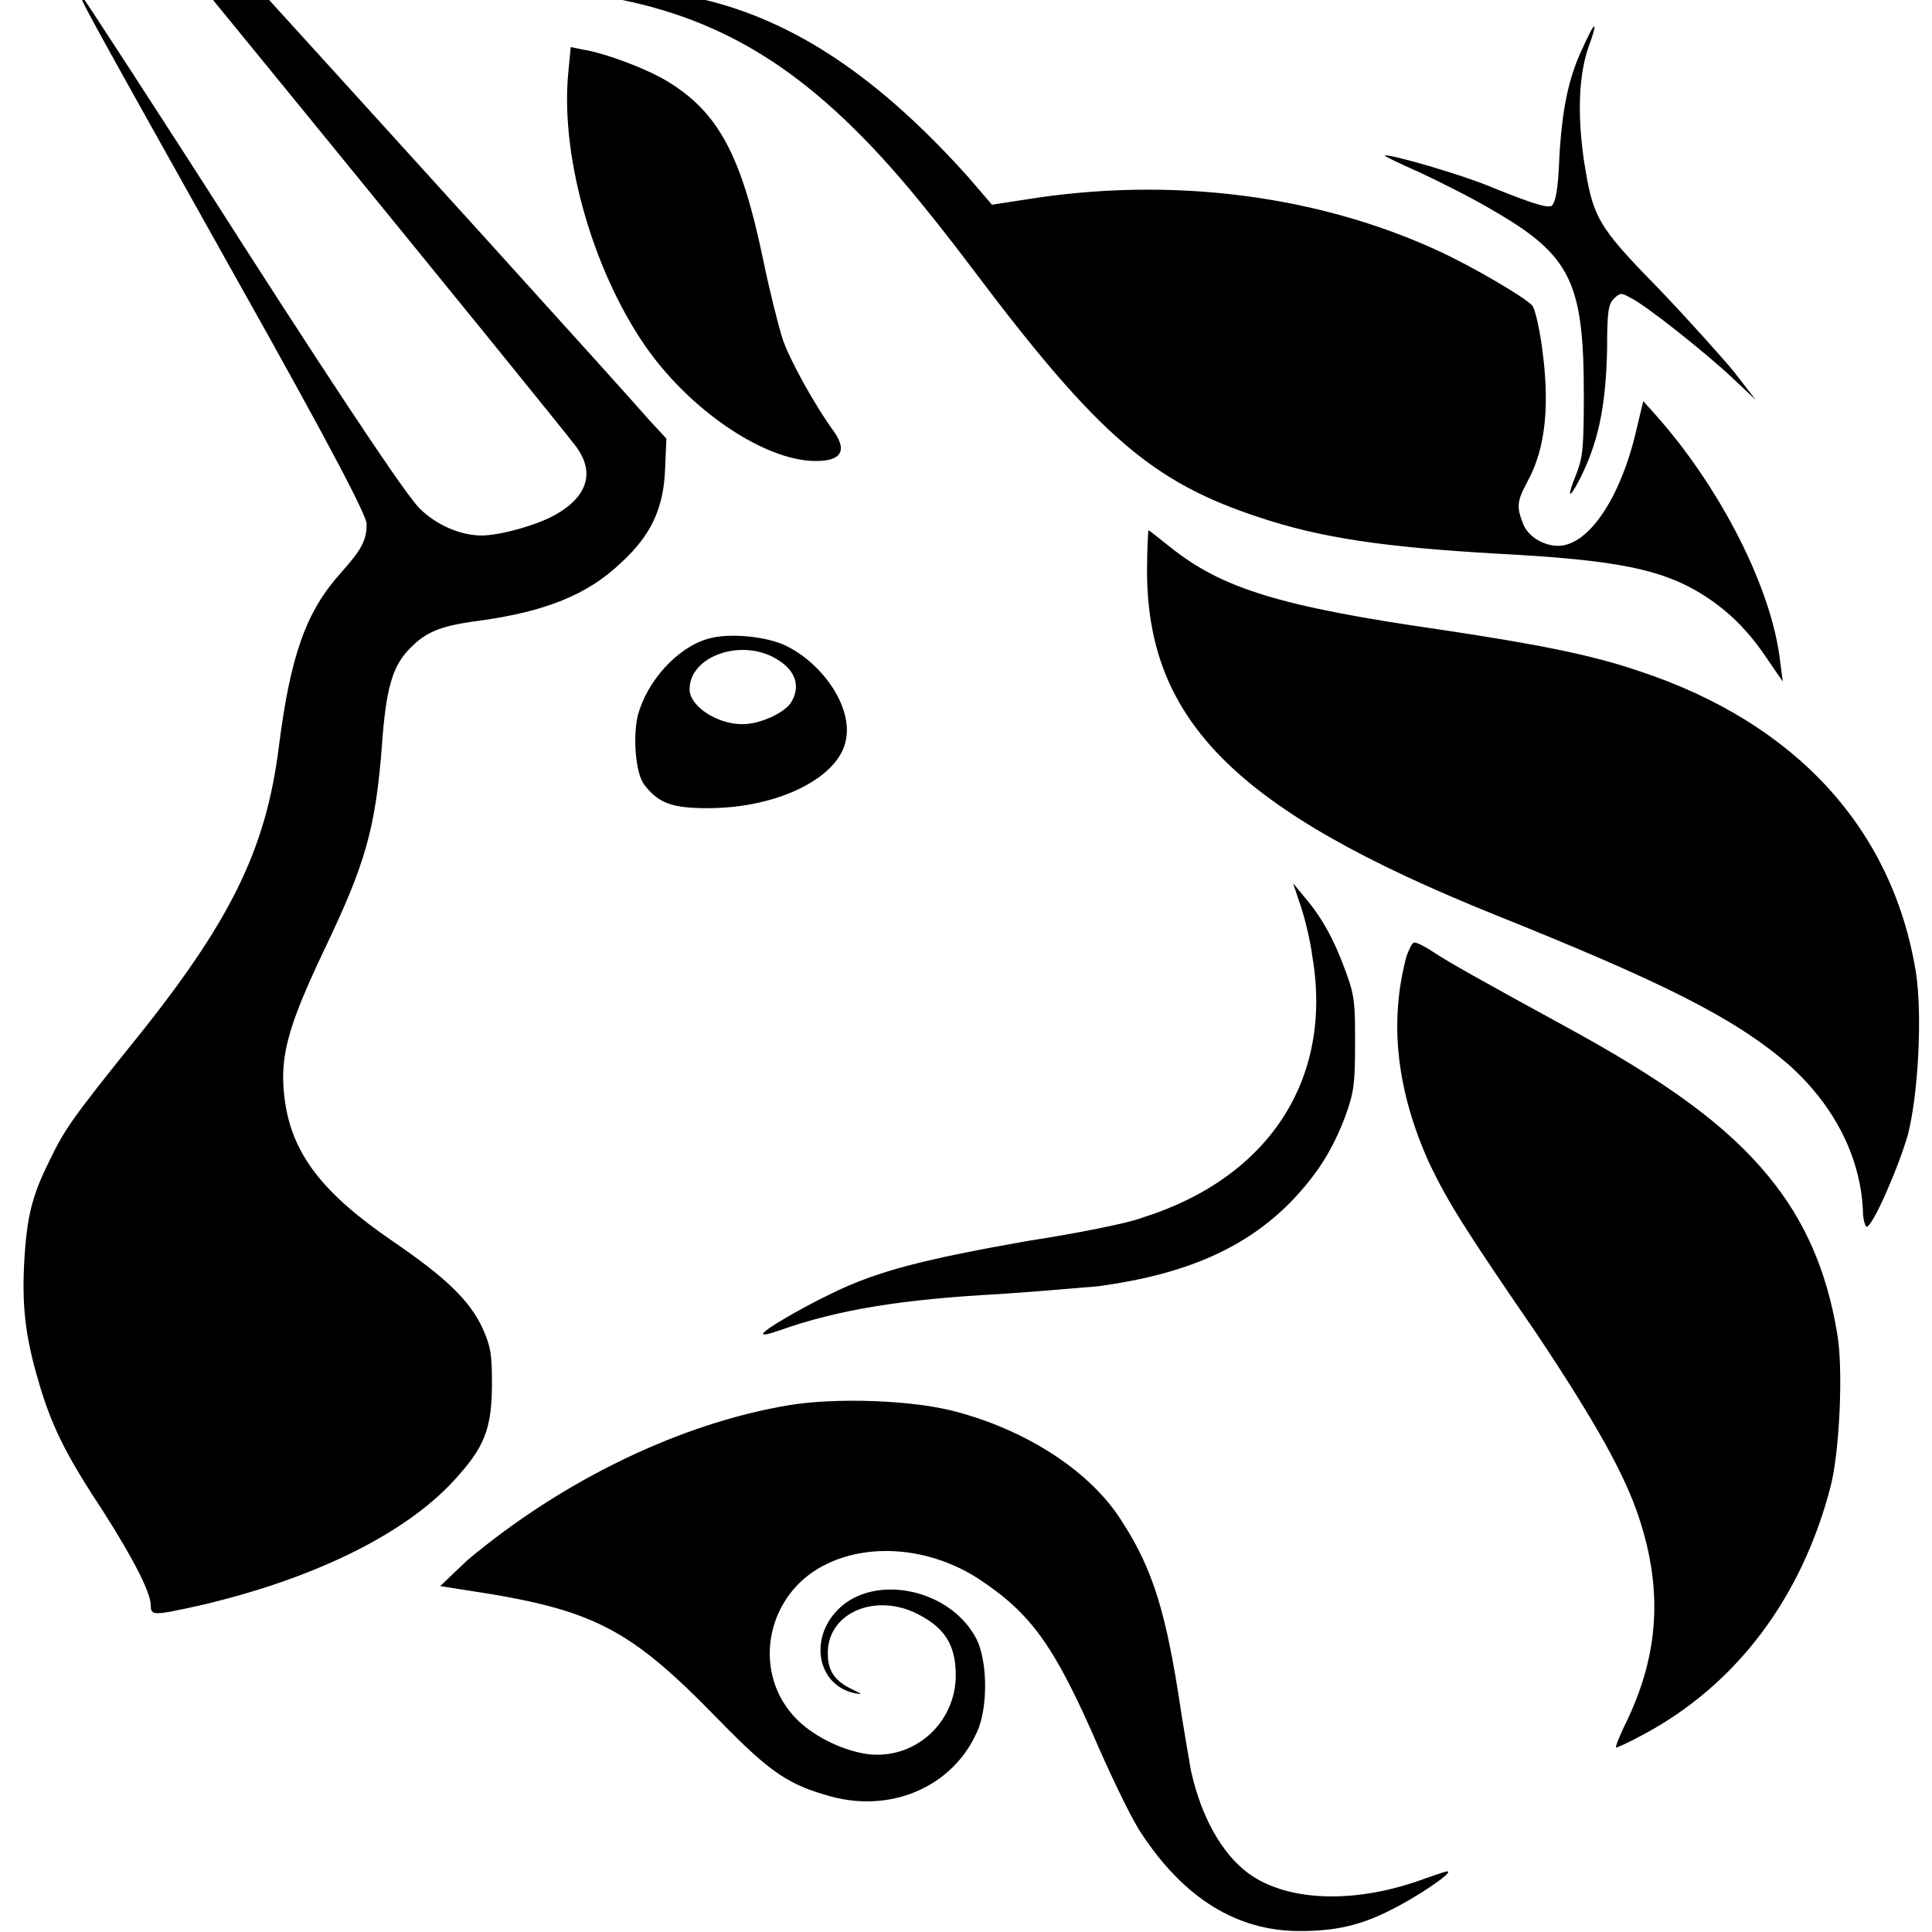 <!-- Generated by IcoMoon.io -->
<svg version="1.1" xmlns="http://www.w3.org/2000/svg" width="1024" height="1024" viewBox="0 0 1024 1024">
<title></title>
<g id="icomoon-ignore">
</g>
<path d="M316.174-2.451c-14.377-2.059-15.076-2.74-8.219-3.42 13.017-2.059 43.151 0.68 64.386 5.479 49.309 11.637 93.821 41.771 141.090 94.519l12.337 14.377 17.816-2.74c76.024-12.337 154.107-2.74 219.174 27.394 17.816 8.219 45.89 24.655 49.309 28.774 1.379 1.379 3.42 10.278 4.799 19.176 4.799 32.193 2.74 56.168-7.538 74.644-5.479 10.278-5.479 13.017-2.059 21.915 2.74 6.858 10.958 11.637 18.496 11.637 16.436 0 33.554-26.034 41.771-62.327l3.42-14.377 6.159 6.858c34.932 39.032 62.327 93.141 66.427 131.493l1.379 10.278-6.159-8.898c-10.278-15.757-19.856-26.034-32.873-34.932-23.295-15.757-47.95-20.555-113.016-23.974-58.908-3.42-92.46-8.219-125.333-19.176-56.168-18.496-84.922-42.471-151.368-130.813-29.453-39.032-47.95-60.267-66.427-78.083-40.411-39.032-80.823-59.587-133.552-67.806zM826.427 84.531c1.379-26.034 4.799-43.151 12.337-58.908 2.74-6.159 5.479-11.637 6.159-11.637s-0.68 4.799-2.74 10.278c-5.479 15.076-6.159 36.293-2.74 60.267 4.799 30.814 6.858 34.932 39.731 68.486 15.076 15.757 32.873 35.613 39.731 43.831l11.637 15.076-11.637-10.958c-14.377-13.698-47.25-39.731-54.788-43.151-4.799-2.74-5.479-2.74-8.898 0.68-2.74 2.74-3.42 6.858-3.42 26.714-0.68 30.814-4.799 49.99-15.076 69.865-5.479 10.278-6.159 8.219-1.379-3.42 3.42-8.898 4.118-13.017 4.118-42.471 0-59.587-6.858-73.965-48.63-97.939-10.278-6.159-28.075-15.076-38.352-19.856-10.958-4.799-19.176-8.898-18.496-8.898 1.379-1.379 41.771 10.278 57.528 17.116 23.974 9.597 28.075 10.278 30.814 9.597 2.059-2.059 3.42-7.538 4.118-24.655zM344.268 186.59c-28.774-39.731-47.25-101.359-43.151-147.249l1.379-14.377 6.858 1.379c12.337 2.059 33.554 10.278 43.831 16.436 27.394 16.436 39.731 39.032 51.369 95.2 3.42 16.436 8.219 35.613 10.278 41.771 3.42 10.278 16.436 34.252 27.394 49.309 7.538 10.958 2.74 16.436-14.377 15.076-26.034-2.74-60.948-26.714-83.562-57.528zM791.494 484.506c-135.611-54.788-183.542-102.058-183.542-182.181 0-11.637 0.68-21.236 0.68-21.236 0.68 0 5.479 4.118 11.637 8.898 27.394 21.915 58.208 31.512 143.83 43.831 49.99 7.538 78.764 13.017 104.797 21.915 82.863 27.394 134.232 83.562 146.569 159.585 3.42 21.915 1.379 63.687-4.118 85.602-4.799 17.116-18.496 48.63-21.915 49.309-0.68 0-2.059-3.42-2.059-8.898-1.379-28.774-15.757-56.168-39.731-77.384-28.774-24.655-65.746-43.151-156.148-79.443zM695.614 507.102c-1.379-10.278-4.799-23.295-6.858-28.774l-3.42-10.278 6.159 7.538c8.898 10.278 15.757 22.596 21.915 39.731 4.799 13.017 4.799 17.116 4.799 38.352 0 20.555-0.68 25.335-4.799 36.992-6.858 18.496-15.076 31.512-28.774 45.89-24.655 25.335-56.848 39.032-102.738 45.21-8.219 0.68-31.512 2.74-52.049 4.118-51.369 2.74-85.602 8.219-116.436 19.176-4.118 1.379-8.219 2.74-8.898 2.059-1.379-1.379 19.856-13.698 36.992-21.915 23.974-11.637 48.63-17.816 102.738-27.394 26.714-4.118 54.108-9.597 60.948-12.337 67.806-21.236 101.359-73.965 90.401-138.351zM757.941 617.378c-17.816-39.032-21.915-76.024-12.337-110.957 1.379-3.42 2.74-6.858 4.118-6.858s5.479 2.059 9.597 4.799c8.219 5.479 25.335 15.076 69.165 39.032 55.469 30.134 86.981 53.429 108.897 80.123 19.176 23.295 30.814 49.99 36.293 82.863 3.42 18.496 1.379 63.007-3.42 81.503-15.076 58.208-49.309 104.797-99.299 131.493-7.538 4.118-13.698 6.858-14.377 6.858s2.059-6.858 6.159-15.076c16.436-34.932 18.496-68.486 6.159-106.158-7.538-23.295-23.295-51.369-54.788-98.62-37.672-54.788-46.57-69.165-56.168-89.041zM247.689 826.954c50.689-42.471 113.016-72.604 170.544-82.183 24.655-4.118 65.746-2.74 88.342 3.42 36.293 9.597 69.165 30.134 86.302 55.469 16.436 24.655 23.974 45.89 31.512 93.141 2.74 18.496 6.159 37.672 6.858 41.771 5.479 24.655 16.436 43.831 30.134 54.108 21.236 15.757 58.208 16.436 94.519 2.74 6.159-2.059 11.637-4.118 11.637-3.42 1.379 1.379-17.116 13.698-29.453 19.856-17.116 8.898-30.814 11.637-49.309 11.637-32.873 0-60.948-17.116-83.562-51.369-4.799-6.858-14.377-26.714-22.596-45.21-23.974-55.469-36.293-71.905-64.386-90.401-24.655-15.757-56.168-19.176-80.123-7.538-31.512 15.076-39.731 55.469-17.816 80.123 8.898 10.278 25.335 18.496 39.032 20.555 25.335 3.42 47.25-16.436 47.25-41.771 0-16.436-6.159-26.034-22.596-33.554-21.915-9.597-45.89 1.379-45.21 22.596 0 8.898 4.118 14.377 13.017 18.496 5.479 2.74 5.479 2.74 1.379 2.059-19.856-4.118-24.655-28.774-8.898-44.511 19.176-19.176 59.587-10.958 73.285 15.757 5.479 10.958 6.159 32.873 1.379 46.57-11.637 30.134-44.511 45.89-78.083 36.992-22.596-6.159-32.193-12.337-59.587-40.411-47.95-49.309-66.427-58.908-134.931-69.165l-13.017-2.059 14.377-13.698zM-112.555-275.033c159.585 193.819 405.454 495.176 417.792 511.612 10.278 13.698 6.159 26.714-10.958 36.293-9.597 5.479-29.453 10.958-39.032 10.958-10.958 0-23.974-5.479-32.873-14.377-6.159-6.159-32.873-45.21-93.141-139.031-45.89-71.905-84.922-131.493-85.602-132.191-2.74-1.379-2.74-1.379 80.823 147.929 52.729 93.821 69.865 127.393 69.865 131.493 0 8.898-2.74 13.698-13.698 26.034-18.496 20.555-26.714 43.831-32.873 92.46-6.858 54.108-25.335 92.46-78.083 157.526-30.814 38.352-35.613 45.21-43.151 60.948-9.597 19.176-12.337 30.134-13.698 54.788-1.379 26.034 1.379 42.471 8.898 67.125 6.858 21.915 14.377 36.293 32.873 64.386 15.757 24.655 25.335 43.151 25.335 49.99 0 5.479 1.379 5.479 26.034 0 58.908-13.698 107.537-36.992 134.232-65.746 16.436-17.816 20.555-27.394 20.555-52.049 0-15.757-0.68-19.176-4.799-28.774-6.858-15.076-19.856-27.394-47.95-46.57-36.992-25.335-52.729-45.89-56.848-73.285-3.42-23.295 0.68-39.032 21.236-82.183 21.236-44.511 26.714-63.007 30.134-108.217 2.059-28.774 5.479-40.411 13.698-49.309 8.898-9.597 16.436-13.017 37.672-15.757 34.932-4.799 57.528-13.698 75.344-30.814 15.757-14.377 22.596-28.774 23.295-49.99l0.68-15.757-8.898-9.597c-32.193-36.992-478.059-527.368-480.099-527.368-0.68 0 10.278 13.017 23.295 29.453zM97.701 698.881c7.538-13.017 3.42-29.453-8.898-37.672-11.637-7.538-29.453-4.118-29.453 6.159 0 2.74 1.379 5.479 5.479 6.858 6.159 3.42 6.858 6.858 2.059 14.377s-4.799 14.377 1.379 19.176c9.597 7.538 22.596 3.42 29.453-8.898zM375.082 338.63c10.958-3.42 32.193-1.379 42.471 4.118 19.856 10.278 34.252 32.873 30.814 49.309-3.42 19.856-35.613 36.293-73.285 36.293-19.176 0-26.034-2.74-33.554-12.337-4.799-6.159-6.159-26.034-3.42-36.992 4.799-17.816 20.555-35.613 36.992-40.411zM418.913 372.871c5.479-8.219 3.42-17.116-6.858-23.295-18.496-11.637-46.57-2.059-46.57 15.757 0 8.898 14.377 18.496 28.075 18.496 8.898 0 21.236-5.479 25.335-10.958z"></path>
</svg>
